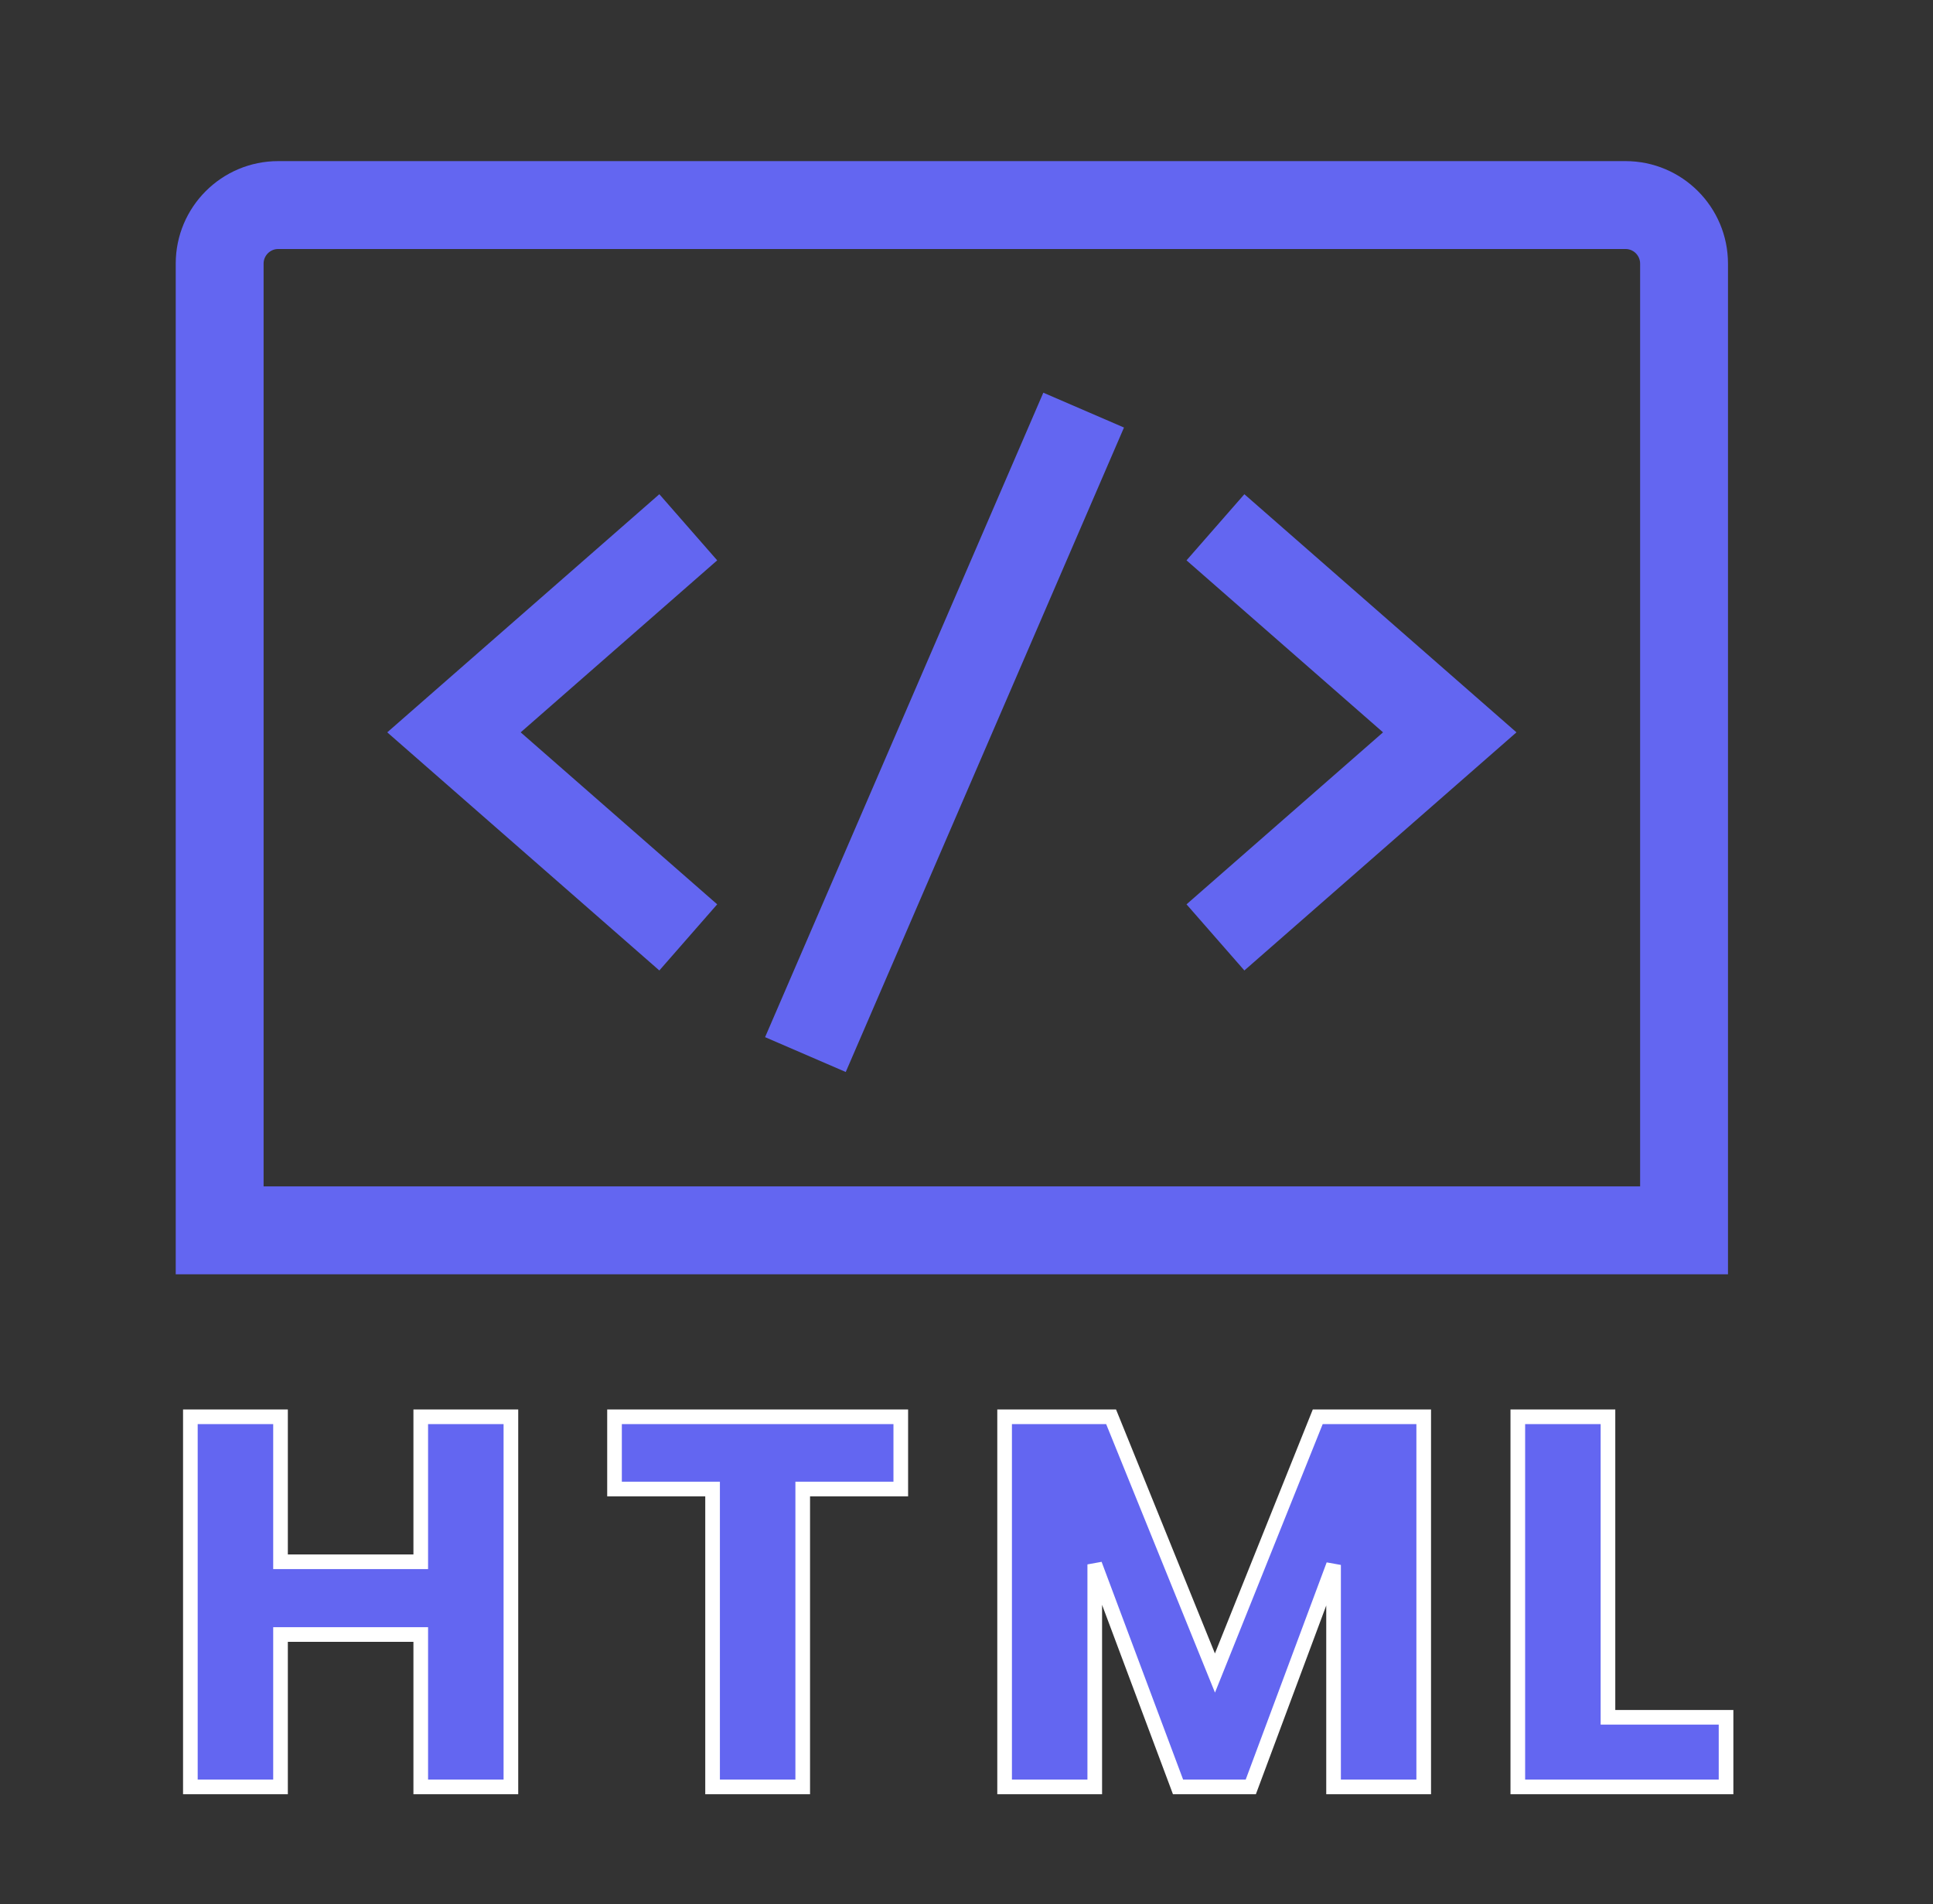 <svg width="66" height="65" viewBox="0 0 66 65" fill="none" xmlns="http://www.w3.org/2000/svg">
<rect x="0" y="0" width="66" height="65" fill="#333333" stroke="none"/>
<path d="M57.5 42V43.5H59V42H57.5ZM7.5 42H6V43.5H7.5V42ZM9.5 8.5H55.5V5.5H9.5V8.5ZM56 9V42H59V9H56ZM57.5 40.5H7.5V43.5H57.5V40.5ZM9 42V9H6V42H9ZM55.5 8.5C55.776 8.5 56 8.724 56 9H59C59 7.067 57.433 5.5 55.5 5.5V8.5ZM9.5 5.5C7.567 5.5 6 7.067 6 9H9C9 8.724 9.224 8.5 9.5 8.5V5.5Z" fill="#6366f1"/>
<path d="M17.444 48.364V61H14.366V55.798H9.578V61H6.5V48.364H9.578V53.314H14.366V48.364H17.444Z" fill="#6366f1"/>
<path d="M30.756 48.364V50.83H27.408V61H24.33V50.83H20.982V48.364H30.756Z" fill="#6366f1"/>
<path d="M48.611 48.364V61H45.533V53.422L42.707 61H40.223L37.379 53.404V61H34.301V48.364H37.937L41.483 57.112L44.993 48.364H48.611Z" fill="#6366f1"/>
<path d="M54.902 58.624H58.934V61H51.824V48.364H54.902V58.624Z" fill="#6366f1"/>
<path d="M17.444 48.364H17.694V48.114H17.444V48.364ZM17.444 61V61.25H17.694V61H17.444ZM14.366 61H14.116V61.25H14.366V61ZM14.366 55.798H14.616V55.548H14.366V55.798ZM9.578 55.798V55.548H9.328V55.798H9.578ZM9.578 61V61.25H9.828V61H9.578ZM6.5 61H6.25V61.25H6.5V61ZM6.5 48.364V48.114H6.25V48.364H6.5ZM9.578 48.364H9.828V48.114H9.578V48.364ZM9.578 53.314H9.328V53.564H9.578V53.314ZM14.366 53.314V53.564H14.616V53.314H14.366ZM14.366 48.364V48.114H14.116V48.364H14.366ZM30.756 48.364H31.006V48.114H30.756V48.364ZM30.756 50.83V51.08H31.006V50.83H30.756ZM27.408 50.83V50.58H27.158V50.83H27.408ZM27.408 61V61.25H27.658V61H27.408ZM24.33 61H24.08V61.25H24.33V61ZM24.33 50.83H24.58V50.58H24.33V50.83ZM20.982 50.83H20.732V51.08H20.982V50.83ZM20.982 48.364V48.114H20.732V48.364H20.982ZM48.611 48.364H48.861V48.114H48.611V48.364ZM48.611 61V61.25H48.861V61H48.611ZM45.533 61H45.283V61.25H45.533V61ZM45.533 53.422H45.783L45.298 53.335L45.533 53.422ZM42.707 61V61.25H42.88L42.941 61.087L42.707 61ZM40.223 61L39.989 61.088L40.049 61.25H40.223V61ZM37.379 53.404L37.613 53.316L37.129 53.404H37.379ZM37.379 61V61.25H37.629V61H37.379ZM34.301 61H34.051V61.25H34.301V61ZM34.301 48.364V48.114H34.051V48.364H34.301ZM37.937 48.364L38.169 48.27L38.105 48.114H37.937V48.364ZM41.483 57.112L41.251 57.206L41.484 57.78L41.715 57.205L41.483 57.112ZM44.993 48.364V48.114H44.824L44.761 48.271L44.993 48.364ZM54.902 58.624H54.652V58.874H54.902V58.624ZM58.934 58.624H59.184V58.374H58.934V58.624ZM58.934 61V61.25H59.184V61H58.934ZM51.824 61H51.574V61.25H51.824V61ZM51.824 48.364V48.114H51.574V48.364H51.824ZM54.902 48.364H55.152V48.114H54.902V48.364ZM17.194 48.364V61H17.694V48.364H17.194ZM17.444 60.75H14.366V61.25H17.444V60.75ZM14.616 61V55.798H14.116V61H14.616ZM14.366 55.548H9.578V56.048H14.366V55.548ZM9.328 55.798V61H9.828V55.798H9.328ZM9.578 60.75H6.5V61.25H9.578V60.75ZM6.75 61V48.364H6.25V61H6.75ZM6.5 48.614H9.578V48.114H6.5V48.614ZM9.328 48.364V53.314H9.828V48.364H9.328ZM9.578 53.564H14.366V53.064H9.578V53.564ZM14.616 53.314V48.364H14.116V53.314H14.616ZM14.366 48.614H17.444V48.114H14.366V48.614ZM30.506 48.364V50.83H31.006V48.364H30.506ZM30.756 50.58H27.408V51.08H30.756V50.58ZM27.158 50.83V61H27.658V50.83H27.158ZM27.408 60.75H24.33V61.25H27.408V60.75ZM24.58 61V50.83H24.08V61H24.58ZM24.33 50.58H20.982V51.08H24.33V50.58ZM21.232 50.83V48.364H20.732V50.83H21.232ZM20.982 48.614H30.756V48.114H20.982V48.614ZM48.361 48.364V61H48.861V48.364H48.361ZM48.611 60.75H45.533V61.25H48.611V60.75ZM45.783 61V53.422H45.283V61H45.783ZM45.298 53.335L42.472 60.913L42.941 61.087L45.767 53.509L45.298 53.335ZM42.707 60.75H40.223V61.25H42.707V60.75ZM40.457 60.912L37.613 53.316L37.145 53.492L39.989 61.088L40.457 60.912ZM37.129 53.404V61H37.629V53.404H37.129ZM37.379 60.75H34.301V61.25H37.379V60.75ZM34.551 61V48.364H34.051V61H34.551ZM34.301 48.614H37.937V48.114H34.301V48.614ZM37.705 48.458L41.251 57.206L41.715 57.018L38.169 48.27L37.705 48.458ZM41.715 57.205L45.225 48.457L44.761 48.271L41.251 57.019L41.715 57.205ZM44.993 48.614H48.611V48.114H44.993V48.614ZM54.902 58.874H58.934V58.374H54.902V58.874ZM58.684 58.624V61H59.184V58.624H58.684ZM58.934 60.75H51.824V61.25H58.934V60.75ZM52.074 61V48.364H51.574V61H52.074ZM51.824 48.614H54.902V48.114H51.824V48.614ZM54.652 48.364V58.624H55.152V48.364H54.652Z" fill="white"/>
<path d="M23.5 18L15.5 25L23.5 32" stroke="#6366f1" stroke-width="3"/>
<path d="M41.5 32L49.5 25L41.5 18" stroke="#6366f1" stroke-width="3"/>
<path d="M37 14L27.5 36" stroke="#6366f1" stroke-width="3"/>
</svg>
